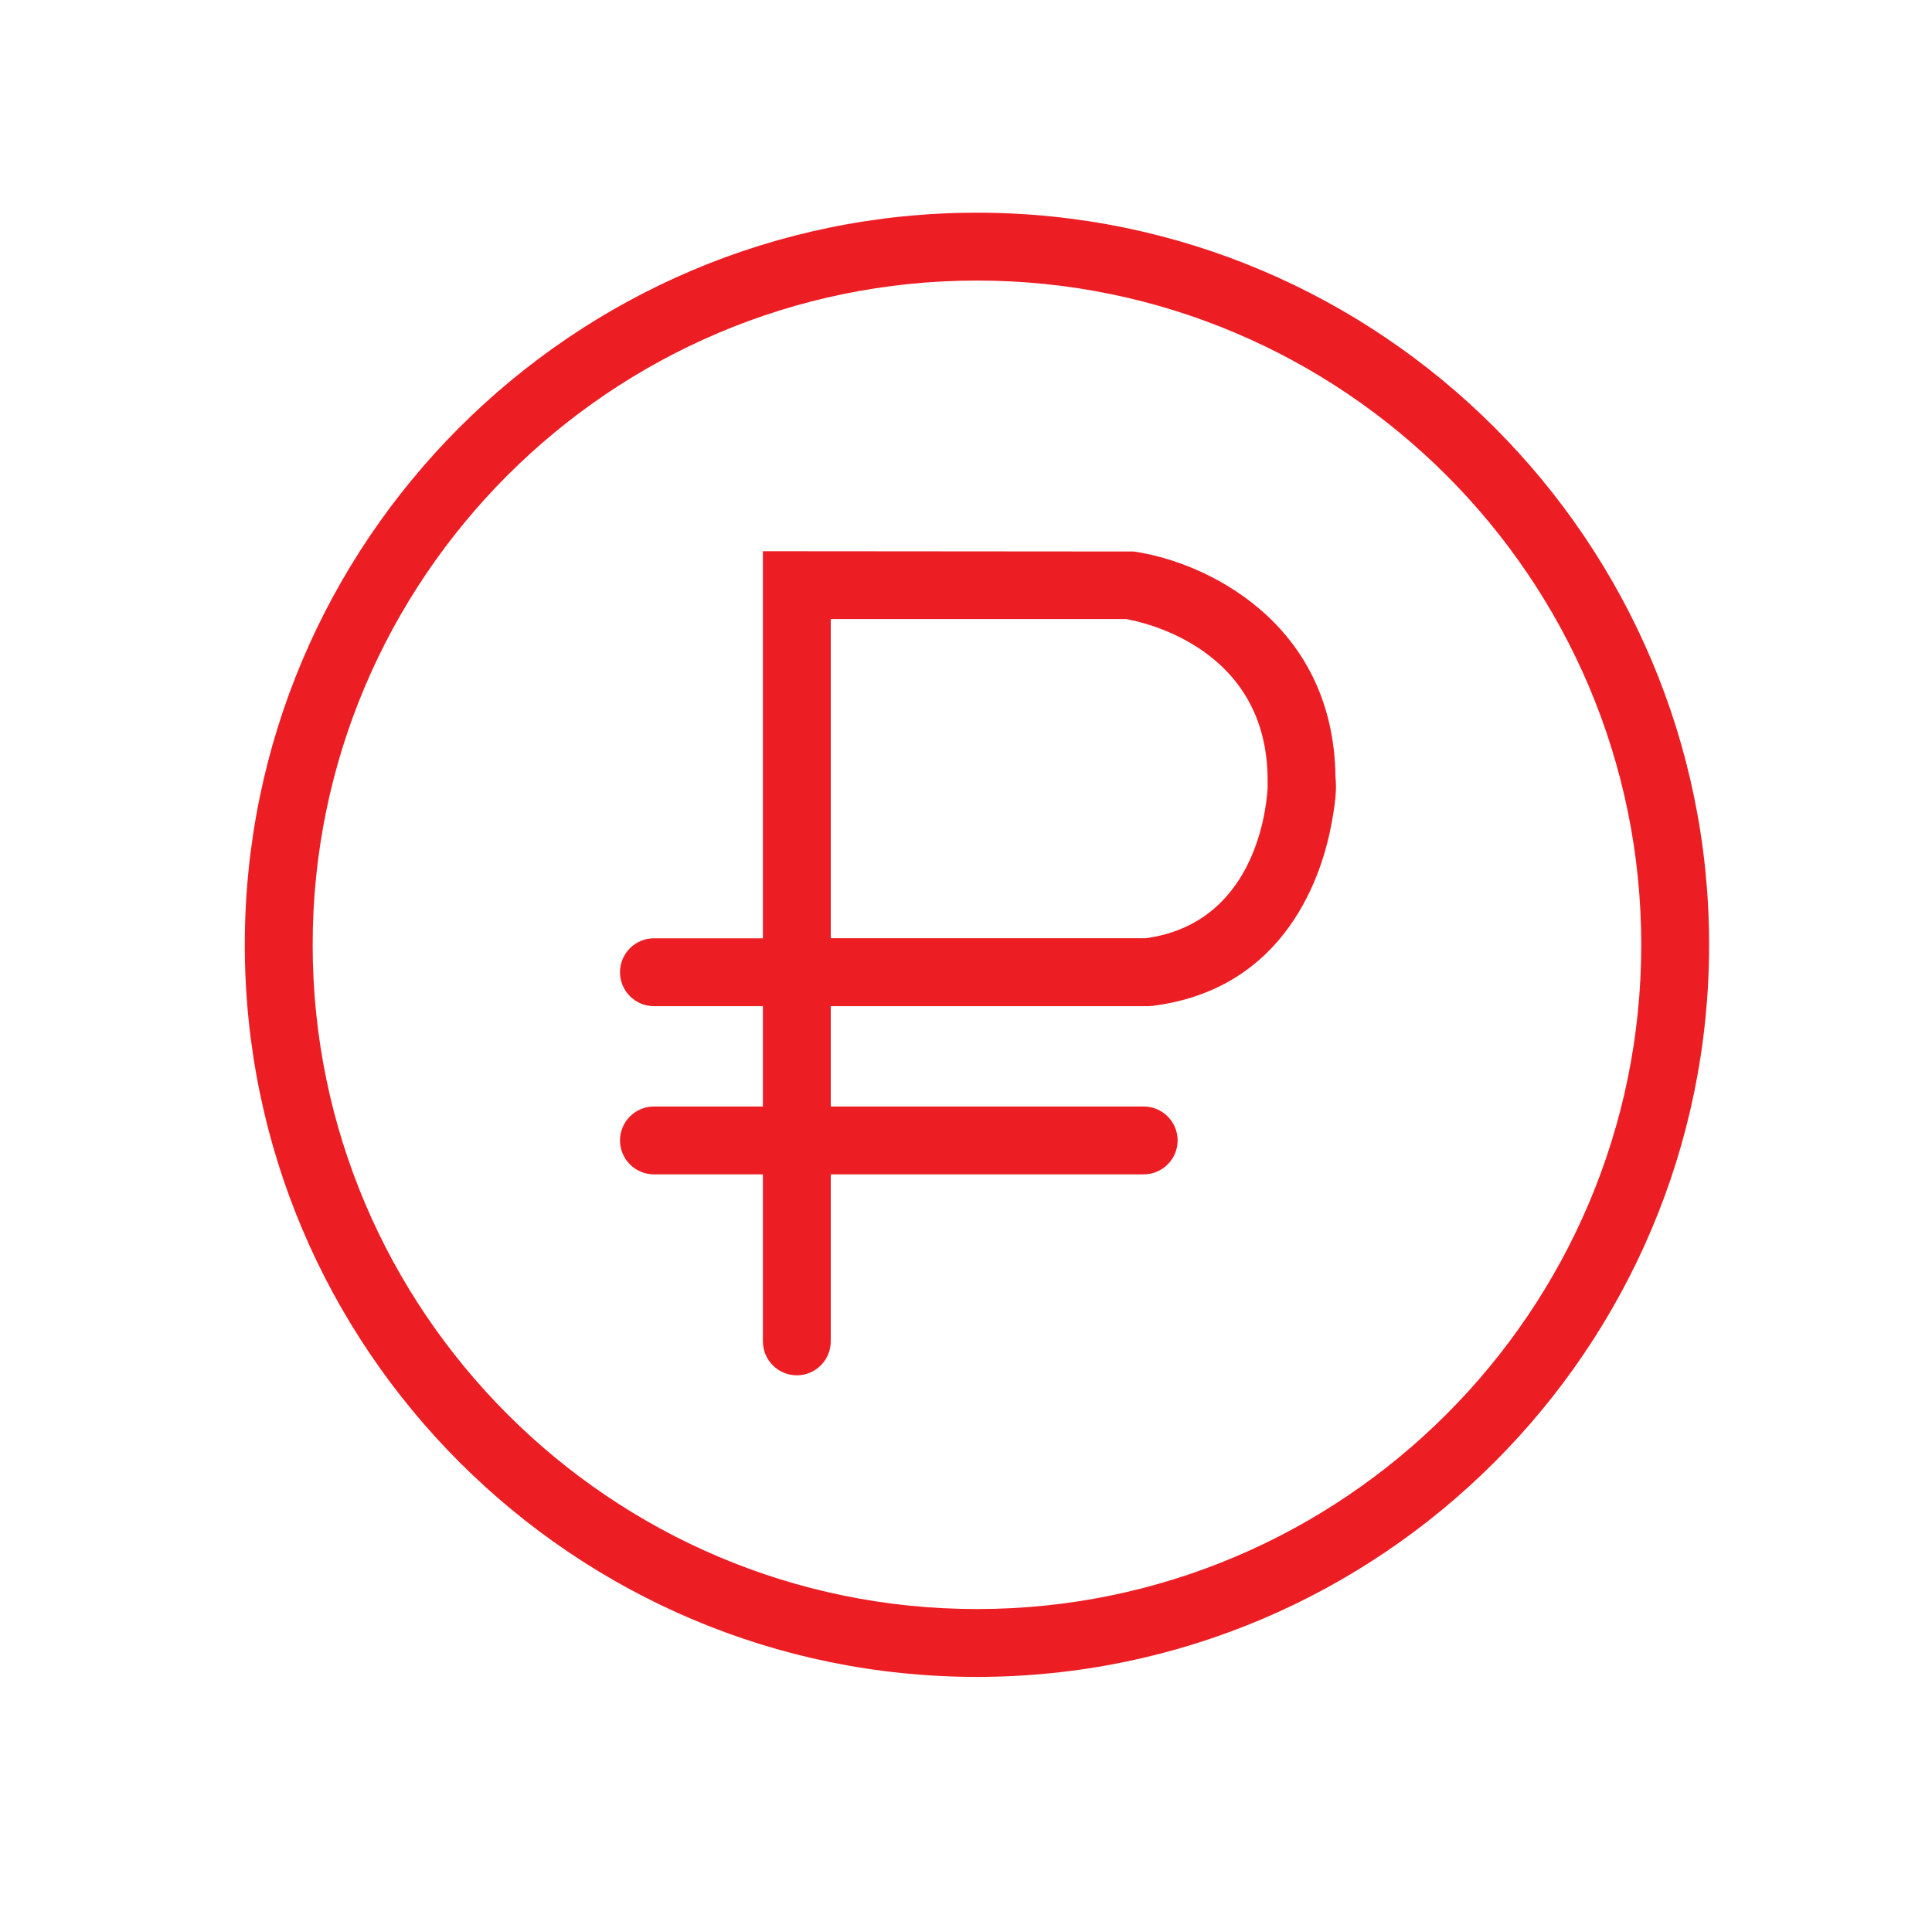<?xml version="1.0" encoding="utf-8"?>
<!-- Generator: Adobe Illustrator 29.7.1, SVG Export Plug-In . SVG Version: 9.03 Build 0)  -->
<svg version="1.0" id="Layer_1" xmlns="http://www.w3.org/2000/svg" xmlns:xlink="http://www.w3.org/1999/xlink" x="0px" y="0px"
	 viewBox="0 0 199.28 198.92" style="enable-background:new 0 0 199.28 198.92;" xml:space="preserve">
<style type="text/css">
	.st0{fill:#EC1E24;}
</style>
<g>
	<path class="st0" d="M100.77,21.94c-41.64,0-75.52,33.88-75.52,75.52s33.88,75.52,75.52,75.52c41.64,0,75.52-33.88,75.52-75.52
		S142.41,21.94,100.77,21.94z M100.77,165.98c-37.78,0-68.52-30.74-68.52-68.52c0-37.78,30.74-68.52,68.52-68.52
		c37.78,0,68.52,30.74,68.52,68.52C169.29,135.24,138.55,165.98,100.77,165.98z"/>
	<path class="st0" d="M116.91,56.89l-38.22-0.03v39.93H67.45c-1.93,0-3.5,1.57-3.5,3.5c0,1.93,1.57,3.5,3.5,3.5h11.24v10.35H67.45
		c-1.93,0-3.5,1.57-3.5,3.5s1.57,3.5,3.5,3.5h11.24v17.23c0,1.93,1.57,3.5,3.5,3.5s3.5-1.57,3.5-3.5v-17.23h32.28
		c1.93,0,3.5-1.57,3.5-3.5s-1.57-3.5-3.5-3.5H85.69v-10.35h32.74l0.44-0.03c13.93-1.75,17.57-13.79,18.49-18.89
		c0.36-1.97,0.54-3.49,0.39-4.68C137.59,64.02,124.08,57.88,116.91,56.89z M130.75,81.33c-0.17,2.69-1.56,13.93-12.55,15.45H85.69
		V63.86h30.47c1.89,0.33,14.59,3.07,14.59,16.62V81.33z"/>
</g>
</svg>

